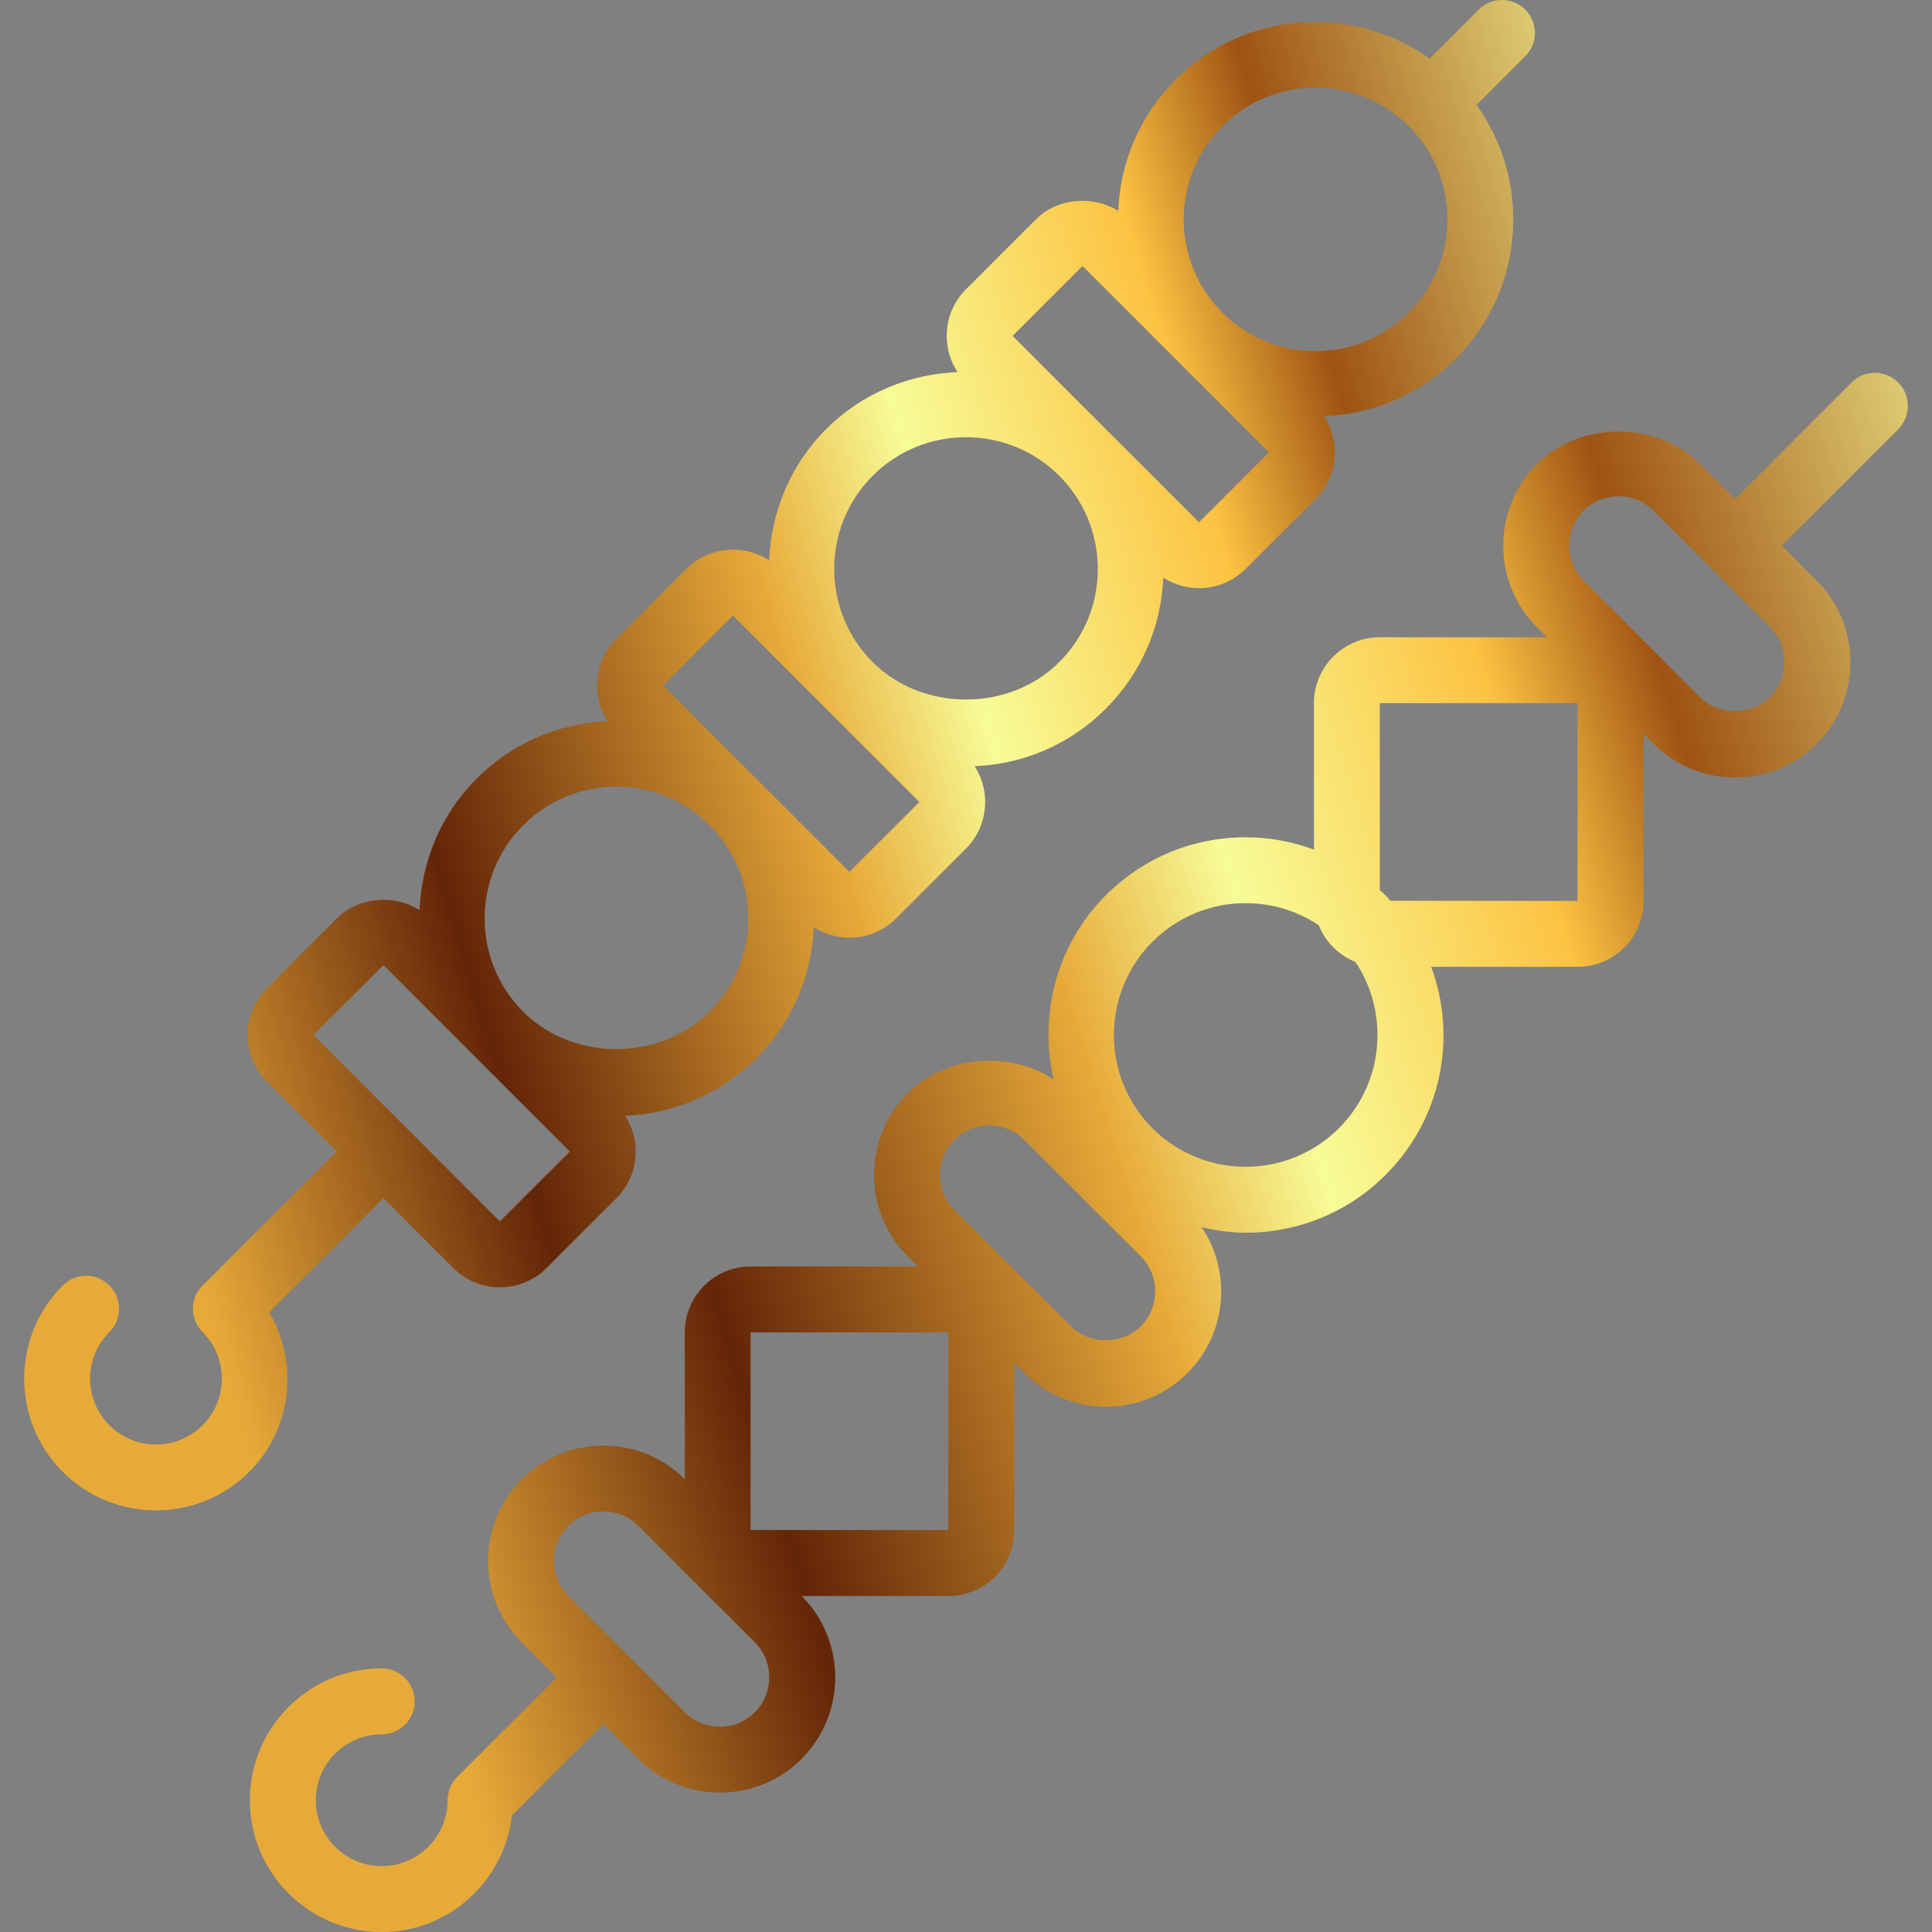 <svg width="64" height="64" viewBox="0 0 64 64" fill="none" xmlns="http://www.w3.org/2000/svg">
<rect x="0" y="0" width="64" height="64" fill="#808080" stroke="none"/>
<g clip-path="url(#clip0_362_2591)">
<path d="M62.88 12.671C62.453 12.244 61.763 12.244 61.336 12.671L57.475 16.531L56.317 15.373C54.88 13.934 52.351 13.934 50.914 15.373C50.195 16.091 49.798 17.051 49.798 18.075C49.798 19.098 50.195 20.056 50.914 20.777L51.246 21.109H45.71C44.506 21.109 43.526 22.088 43.526 23.292V28.143C42.811 27.88 42.05 27.736 41.265 27.736C39.515 27.736 37.871 28.417 36.633 29.655C34.98 31.308 34.415 33.628 34.902 35.755C33.434 34.8 31.334 34.954 30.072 36.217C29.352 36.936 28.956 37.895 28.956 38.919C28.956 39.942 29.352 40.901 30.072 41.621L30.404 41.953H24.866C23.662 41.953 22.683 42.933 22.683 44.137V48.997C21.192 47.516 18.774 47.518 17.286 49.004C15.797 50.494 15.797 52.918 17.286 54.407L18.445 55.565L15.149 58.861C15.047 58.962 14.967 59.083 14.912 59.217C14.856 59.35 14.828 59.492 14.828 59.634C14.828 60.838 13.848 61.818 12.644 61.818C11.44 61.818 10.461 60.838 10.461 59.634C10.461 58.43 11.44 57.451 12.644 57.451C13.248 57.451 13.736 56.963 13.736 56.359C13.736 55.755 13.248 55.267 12.644 55.267C10.236 55.267 8.277 57.226 8.277 59.634C8.277 62.042 10.236 64.001 12.644 64.001C14.88 64.001 16.708 62.307 16.96 60.137L19.988 57.109L21.147 58.267C21.891 59.012 22.869 59.384 23.848 59.384C24.826 59.384 25.805 59.011 26.551 58.267C28.039 56.78 28.04 54.36 26.557 52.871H31.418C32.622 52.871 33.601 51.892 33.601 50.687V45.15L33.933 45.482C34.679 46.228 35.657 46.599 36.635 46.599C37.614 46.599 38.593 46.227 39.338 45.482C40.648 44.172 40.804 42.139 39.808 40.654C40.289 40.763 40.776 40.836 41.268 40.836C42.944 40.836 44.623 40.198 45.899 38.92C47.137 37.682 47.818 36.037 47.818 34.288C47.818 33.503 47.674 32.743 47.411 32.028H52.263C53.467 32.028 54.446 31.049 54.446 29.845V24.309L54.777 24.64C55.522 25.385 56.501 25.756 57.479 25.756C58.457 25.756 59.436 25.384 60.182 24.64C61.671 23.15 61.671 20.727 60.182 19.236L59.024 18.078L62.884 14.218C63.305 13.789 63.305 13.098 62.88 12.671ZM25.004 56.722C24.365 57.36 23.325 57.358 22.688 56.722L18.828 52.862C18.19 52.223 18.19 51.185 18.828 50.547C19.147 50.228 19.567 50.068 19.987 50.068C20.407 50.068 20.827 50.228 21.146 50.547L25.005 54.406C25.312 54.713 25.482 55.124 25.482 55.565C25.481 56.004 25.311 56.416 25.004 56.722ZM31.415 50.686L24.864 50.683V44.136H31.415V50.686ZM37.79 43.936C37.176 44.551 36.086 44.55 35.474 43.936L31.614 40.077C31.308 39.77 31.137 39.358 31.137 38.918C31.137 38.478 31.306 38.068 31.614 37.76C31.922 37.452 32.333 37.283 32.773 37.283C33.213 37.283 33.623 37.452 33.931 37.76L37.791 41.619C38.428 42.259 38.428 43.297 37.79 43.936ZM44.352 37.375C42.648 39.077 39.879 39.077 38.176 37.375C36.473 35.672 36.473 32.901 38.176 31.199C39.001 30.373 40.098 29.919 41.264 29.919C42.139 29.919 42.974 30.175 43.685 30.649C43.906 31.203 44.347 31.644 44.901 31.866C45.376 32.576 45.631 33.412 45.631 34.285C45.631 35.453 45.177 36.55 44.352 37.375ZM52.259 29.843L46.062 29.839C46.006 29.778 45.954 29.714 45.894 29.655C45.834 29.595 45.77 29.543 45.708 29.486V23.292H52.258V29.843H52.259ZM58.634 23.093C58.019 23.707 56.931 23.707 56.317 23.093L52.458 19.233C52.151 18.926 51.981 18.515 51.981 18.075C51.981 17.635 52.15 17.224 52.458 16.916C52.766 16.609 53.176 16.439 53.616 16.439C54.056 16.439 54.467 16.609 54.775 16.916L58.635 20.776C59.271 21.416 59.271 22.454 58.634 23.093Z" fill="url(#paint0_linear_362_2591)"/>
<path d="M8.92 43.47L12.701 39.689L15.016 42.006C15.442 42.431 16.001 42.644 16.56 42.644C17.119 42.644 17.678 42.431 18.104 42.006L20.42 39.69C20.832 39.278 21.058 38.73 21.058 38.146C21.058 37.718 20.934 37.312 20.709 36.963C22.349 36.892 23.883 36.227 25.052 35.058C26.221 33.89 26.886 32.356 26.957 30.715C27.316 30.946 27.727 31.063 28.139 31.063C28.699 31.063 29.257 30.851 29.684 30.425L32 28.109C32.737 27.37 32.832 26.228 32.288 25.383C33.928 25.312 35.462 24.647 36.63 23.478C37.8 22.309 38.465 20.776 38.536 19.135C38.895 19.366 39.306 19.484 39.718 19.484C40.278 19.484 40.836 19.272 41.263 18.846L43.578 16.53C44.322 15.787 44.416 14.636 43.859 13.787C45.441 13.72 47.004 13.104 48.209 11.899C49.447 10.662 50.129 9.016 50.129 7.268C50.129 5.889 49.7 4.577 48.914 3.476L50.526 1.863C50.953 1.437 50.953 0.747 50.526 0.32C50.099 -0.107 49.409 -0.107 48.982 0.32L47.36 1.942C44.804 0.125 41.236 0.345 38.947 2.635C37.777 3.806 37.112 5.342 37.042 6.985C36.205 6.461 35.027 6.555 34.315 7.268L31.999 9.583C31.588 9.995 31.362 10.543 31.362 11.127C31.362 11.56 31.487 11.973 31.72 12.325C30.137 12.393 28.573 13.009 27.367 14.214C26.162 15.419 25.546 16.984 25.478 18.566C24.631 18.009 23.479 18.103 22.735 18.846L20.419 21.162C19.679 21.901 19.584 23.044 20.13 23.889C18.489 23.96 16.955 24.625 15.787 25.794C14.581 27.001 13.965 28.566 13.898 30.15C13.06 29.616 11.873 29.708 11.156 30.425L8.841 32.74C8.429 33.152 8.202 33.701 8.202 34.285C8.202 34.869 8.429 35.418 8.84 35.828L11.156 38.144L6.73 42.569C6.724 42.574 6.717 42.577 6.711 42.582C6.284 43.008 6.284 43.699 6.711 44.126C7.562 44.977 7.562 46.363 6.711 47.214C5.862 48.064 4.474 48.066 3.623 47.214C2.771 46.363 2.771 44.977 3.623 44.126C4.05 43.699 4.05 43.009 3.623 42.582C3.196 42.155 2.506 42.155 2.079 42.582C0.376 44.285 0.376 47.056 2.079 48.758C2.931 49.608 4.049 50.034 5.167 50.034C6.284 50.034 7.405 49.608 8.255 48.758C9.687 47.327 9.899 45.143 8.92 43.47ZM40.492 4.179C41.342 3.329 42.462 2.902 43.579 2.902C44.697 2.902 45.816 3.329 46.667 4.179C47.492 5.004 47.946 6.102 47.946 7.268C47.946 8.433 47.492 9.53 46.667 10.355C44.965 12.057 42.193 12.057 40.492 10.355C39.667 9.53 39.212 8.433 39.212 7.268C39.212 6.102 39.667 5.004 40.492 4.179ZM35.86 8.811L42.036 14.986L39.718 17.301L33.544 11.127L35.86 8.811ZM28.911 15.759C29.762 14.909 30.881 14.483 31.999 14.483C33.117 14.483 34.236 14.909 35.087 15.759C35.912 16.584 36.366 17.682 36.366 18.848C36.366 20.014 35.912 21.11 35.087 21.935C33.437 23.585 30.564 23.585 28.913 21.937L28.907 21.932C27.209 20.229 27.21 17.46 28.911 15.759ZM24.28 20.391L30.456 26.567L28.137 28.881L21.964 22.707L24.28 20.391ZM17.332 27.339C18.157 26.514 19.254 26.06 20.42 26.06C21.586 26.06 22.682 26.514 23.508 27.339C24.333 28.165 24.787 29.261 24.787 30.427C24.787 31.593 24.333 32.689 23.508 33.514C21.857 35.165 18.981 35.165 17.332 33.514C15.629 31.812 15.629 29.042 17.332 27.339ZM12.701 31.97L18.877 38.146L16.558 40.46L10.385 34.286L12.701 31.97Z" fill="url(#paint1_linear_362_2591)"/>
</g>
<defs>
<linearGradient id="paint0_linear_362_2591" x1="61.693" y1="-6.222" x2="0.994" y2="12.854" gradientUnits="userSpaceOnUse">
<stop stop-color="#F7FC97"/>
<stop offset="0.234" stop-color="#9E5313"/>
<stop offset="0.323" stop-color="#FCC342"/>
<stop offset="0.48" stop-color="#F7FC97"/>
<stop offset="0.58" stop-color="#E7AA39"/>
<stop offset="0.802" stop-color="#632507"/>
<stop offset="1" stop-color="#E7AA39"/>
</linearGradient>
<linearGradient id="paint1_linear_362_2591" x1="49.474" y1="-17.992" x2="-6.414" y2="-1.472" gradientUnits="userSpaceOnUse">
<stop stop-color="#F7FC97"/>
<stop offset="0.234" stop-color="#9E5313"/>
<stop offset="0.323" stop-color="#FCC342"/>
<stop offset="0.48" stop-color="#F7FC97"/>
<stop offset="0.58" stop-color="#E7AA39"/>
<stop offset="0.802" stop-color="#632507"/>
<stop offset="1" stop-color="#E7AA39"/>
</linearGradient>
<clipPath id="clip0_362_2591">
<rect width="64" height="64" fill="white"/>
</clipPath>
</defs>
</svg>
